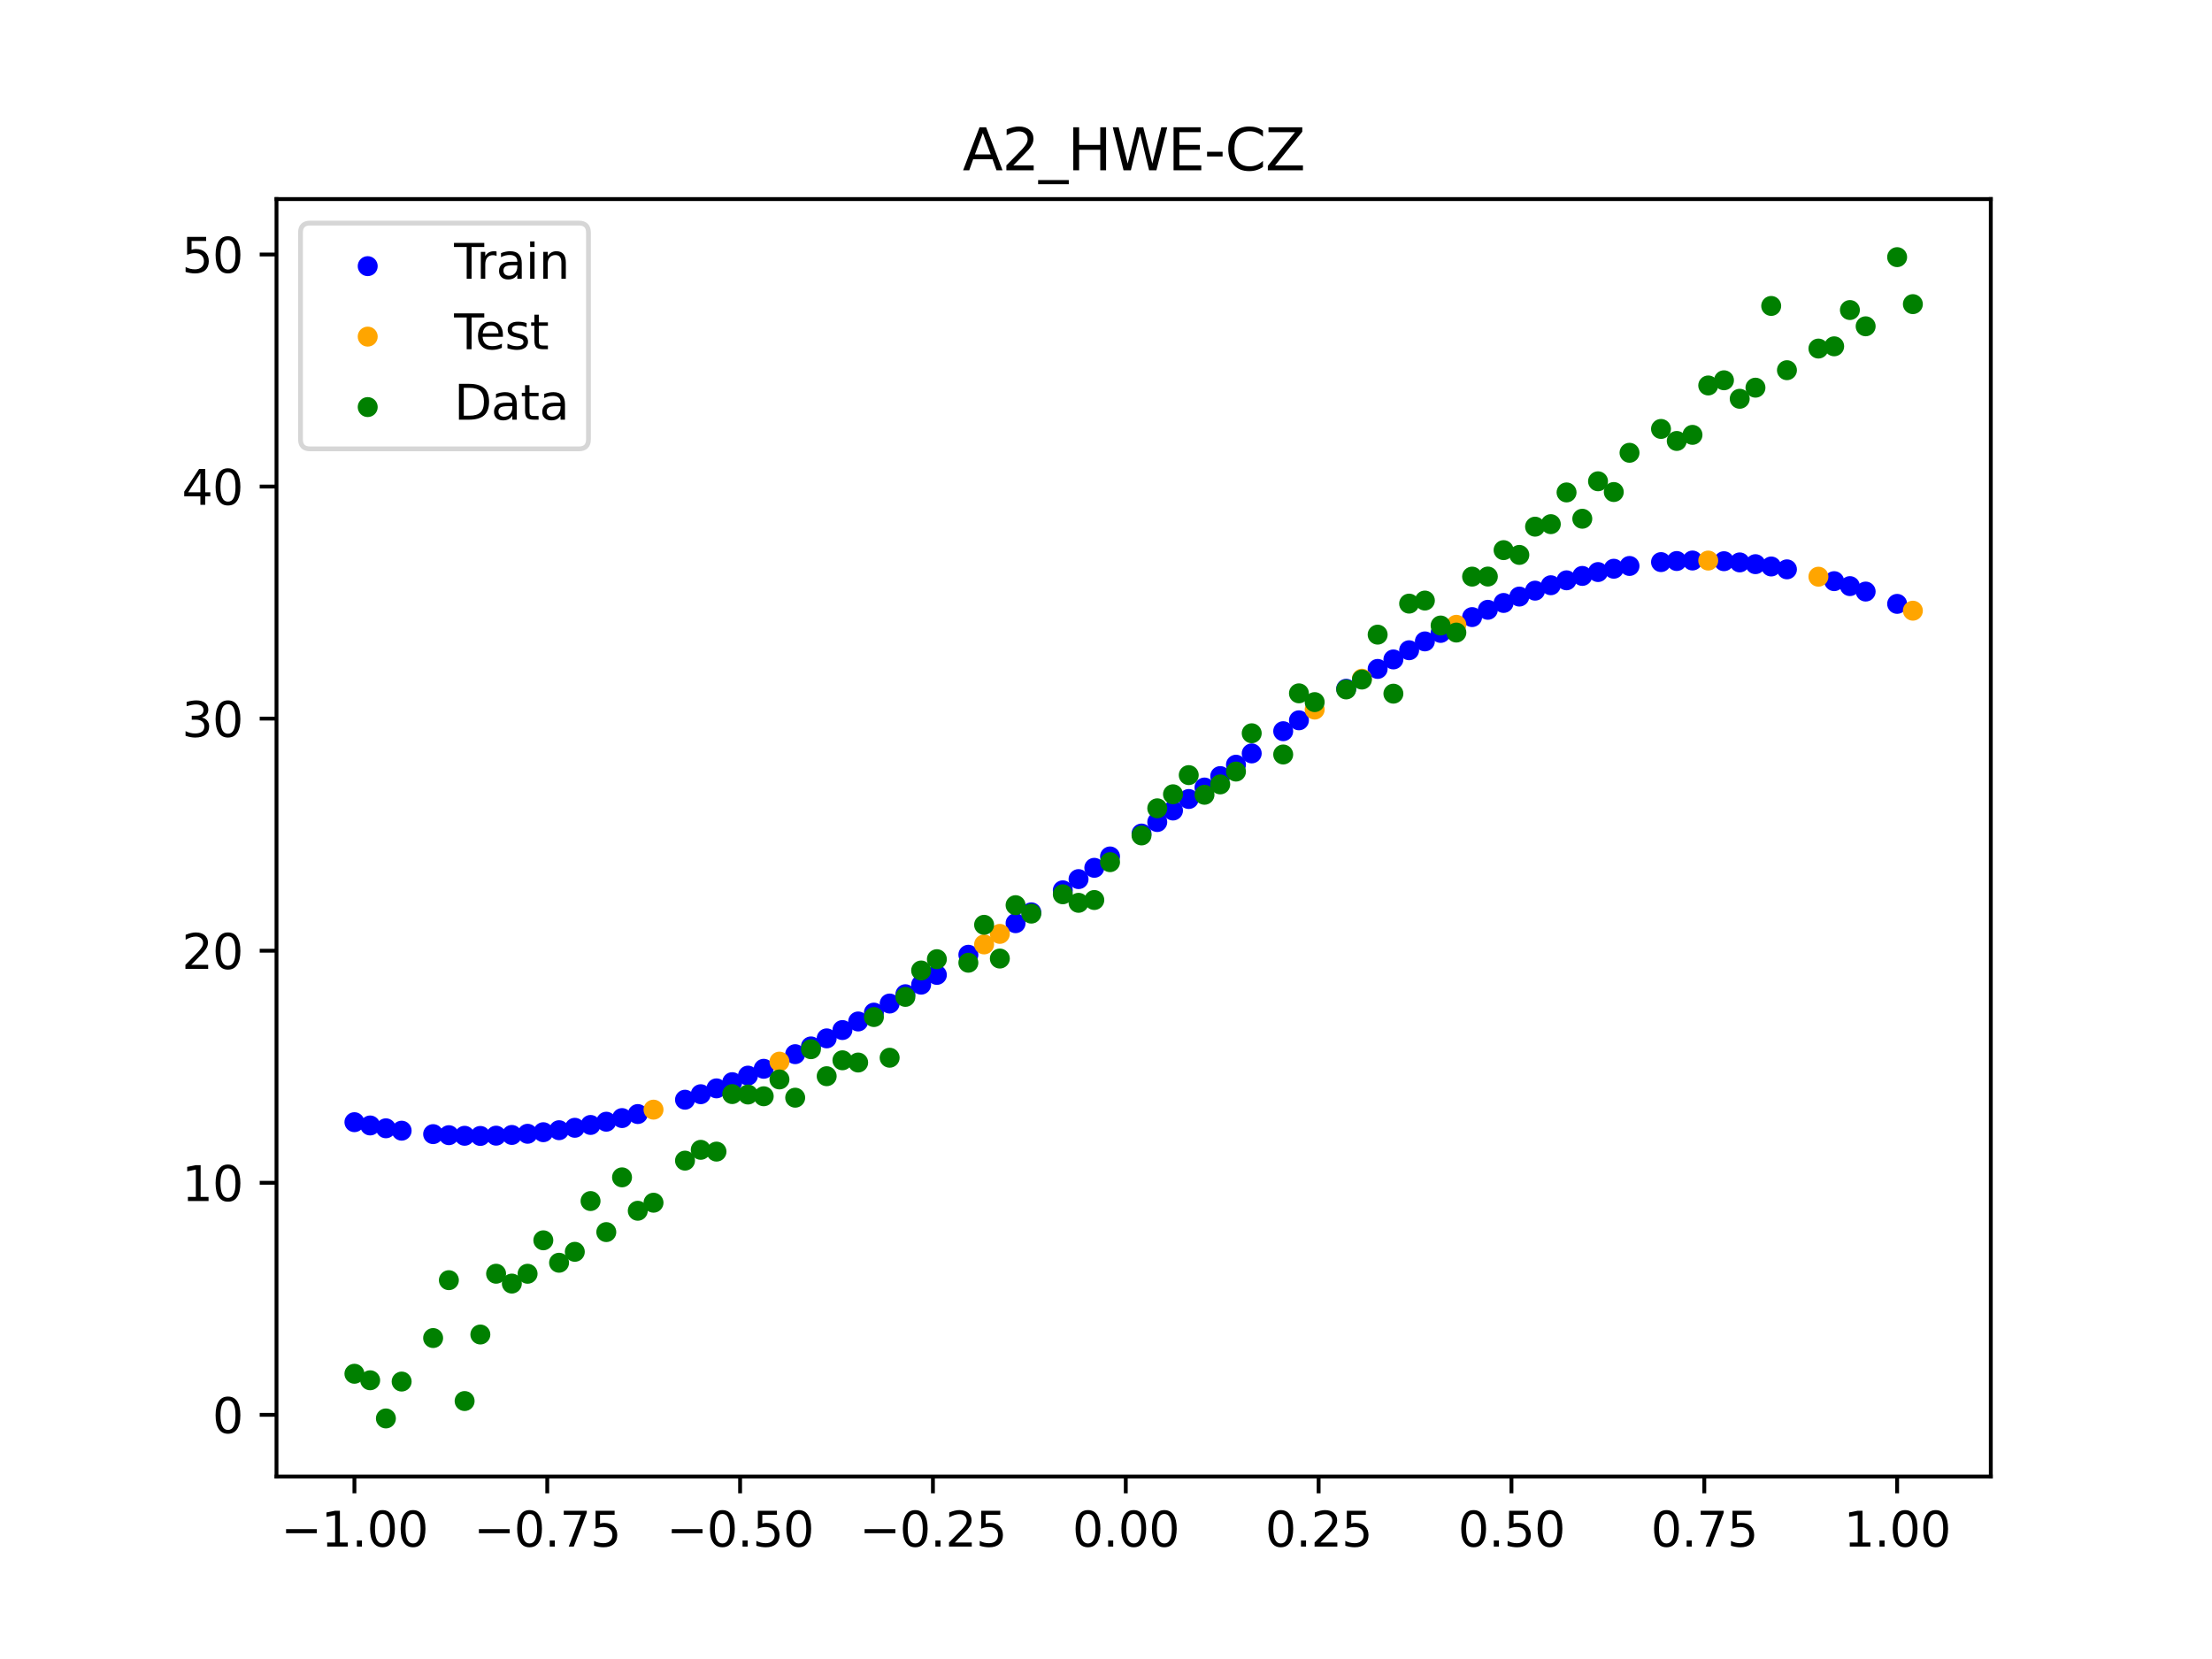 <?xml version="1.0" encoding="utf-8" standalone="no"?>
<!DOCTYPE svg PUBLIC "-//W3C//DTD SVG 1.1//EN"
  "http://www.w3.org/Graphics/SVG/1.1/DTD/svg11.dtd">
<svg xmlns:xlink="http://www.w3.org/1999/xlink" width="460.8pt" height="345.6pt" viewBox="0 0 460.8 345.6" xmlns="http://www.w3.org/2000/svg" version="1.1">
 <defs>
  <style type="text/css">*{stroke-linejoin: round; stroke-linecap: butt}</style>
 </defs>
 <g id="figure_1">
  <g id="patch_1">
   <path d="M 0 345.6 
L 460.8 345.6 
L 460.8 0 
L 0 0 
z
" style="fill: #ffffff"/>
  </g>
  <g id="axes_1">
   <g id="patch_2">
    <path d="M 57.6 307.584 
L 414.72 307.584 
L 414.72 41.472 
L 57.6 41.472 
z
" style="fill: #ffffff"/>
   </g>
   <g id="PathCollection_1">
    <defs>
     <path id="m1cca479674" d="M 0 1.581 
C 0.419 1.581 0.822 1.415 1.118 1.118 
C 1.415 0.822 1.581 0.419 1.581 0 
C 1.581 -0.419 1.415 -0.822 1.118 -1.118 
C 0.822 -1.415 0.419 -1.581 0 -1.581 
C -0.419 -1.581 -0.822 -1.415 -1.118 -1.118 
C -1.415 -0.822 -1.581 -0.419 -1.581 0 
C -1.581 0.419 -1.415 0.822 -1.118 1.118 
C -0.822 1.415 -0.419 1.581 0 1.581 
z
" style="stroke: #0000ff"/>
    </defs>
    <g clip-path="url(#pf822d2d69a)">
     <use xlink:href="#m1cca479674" x="145.978" y="227.944" style="fill: #0000ff; stroke: #0000ff"/>
     <use xlink:href="#m1cca479674" x="323.062" y="121.915" style="fill: #0000ff; stroke: #0000ff"/>
     <use xlink:href="#m1cca479674" x="267.314" y="152.321" style="fill: #0000ff; stroke: #0000ff"/>
     <use xlink:href="#m1cca479674" x="270.593" y="150.052" style="fill: #0000ff; stroke: #0000ff"/>
     <use xlink:href="#m1cca479674" x="329.621" y="119.975" style="fill: #0000ff; stroke: #0000ff"/>
     <use xlink:href="#m1cca479674" x="221.403" y="185.467" style="fill: #0000ff; stroke: #0000ff"/>
     <use xlink:href="#m1cca479674" x="260.755" y="156.951" style="fill: #0000ff; stroke: #0000ff"/>
     <use xlink:href="#m1cca479674" x="385.37" y="122.099" style="fill: #0000ff; stroke: #0000ff"/>
     <use xlink:href="#m1cca479674" x="237.8" y="173.641" style="fill: #0000ff; stroke: #0000ff"/>
     <use xlink:href="#m1cca479674" x="313.224" y="125.607" style="fill: #0000ff; stroke: #0000ff"/>
     <use xlink:href="#m1cca479674" x="336.18" y="118.478" style="fill: #0000ff; stroke: #0000ff"/>
     <use xlink:href="#m1cca479674" x="254.196" y="161.671" style="fill: #0000ff; stroke: #0000ff"/>
     <use xlink:href="#m1cca479674" x="349.297" y="116.871" style="fill: #0000ff; stroke: #0000ff"/>
     <use xlink:href="#m1cca479674" x="182.051" y="210.948" style="fill: #0000ff; stroke: #0000ff"/>
     <use xlink:href="#m1cca479674" x="250.917" y="164.054" style="fill: #0000ff; stroke: #0000ff"/>
     <use xlink:href="#m1cca479674" x="280.431" y="143.482" style="fill: #0000ff; stroke: #0000ff"/>
     <use xlink:href="#m1cca479674" x="103.347" y="236.578" style="fill: #0000ff; stroke: #0000ff"/>
     <use xlink:href="#m1cca479674" x="126.302" y="233.673" style="fill: #0000ff; stroke: #0000ff"/>
     <use xlink:href="#m1cca479674" x="123.023" y="234.348" style="fill: #0000ff; stroke: #0000ff"/>
     <use xlink:href="#m1cca479674" x="116.464" y="235.442" style="fill: #0000ff; stroke: #0000ff"/>
     <use xlink:href="#m1cca479674" x="306.666" y="128.552" style="fill: #0000ff; stroke: #0000ff"/>
     <use xlink:href="#m1cca479674" x="211.565" y="192.319" style="fill: #0000ff; stroke: #0000ff"/>
     <use xlink:href="#m1cca479674" x="155.816" y="224.075" style="fill: #0000ff; stroke: #0000ff"/>
     <use xlink:href="#m1cca479674" x="77.112" y="234.455" style="fill: #0000ff; stroke: #0000ff"/>
     <use xlink:href="#m1cca479674" x="244.358" y="168.845" style="fill: #0000ff; stroke: #0000ff"/>
     <use xlink:href="#m1cca479674" x="362.415" y="117.159" style="fill: #0000ff; stroke: #0000ff"/>
     <use xlink:href="#m1cca479674" x="382.091" y="121.065" style="fill: #0000ff; stroke: #0000ff"/>
     <use xlink:href="#m1cca479674" x="96.788" y="236.604" style="fill: #0000ff; stroke: #0000ff"/>
     <use xlink:href="#m1cca479674" x="201.727" y="198.893" style="fill: #0000ff; stroke: #0000ff"/>
     <use xlink:href="#m1cca479674" x="119.743" y="234.938" style="fill: #0000ff; stroke: #0000ff"/>
     <use xlink:href="#m1cca479674" x="149.258" y="226.725" style="fill: #0000ff; stroke: #0000ff"/>
     <use xlink:href="#m1cca479674" x="300.107" y="131.847" style="fill: #0000ff; stroke: #0000ff"/>
     <use xlink:href="#m1cca479674" x="293.548" y="135.458" style="fill: #0000ff; stroke: #0000ff"/>
     <use xlink:href="#m1cca479674" x="231.241" y="178.414" style="fill: #0000ff; stroke: #0000ff"/>
     <use xlink:href="#m1cca479674" x="109.905" y="236.189" style="fill: #0000ff; stroke: #0000ff"/>
     <use xlink:href="#m1cca479674" x="165.654" y="219.602" style="fill: #0000ff; stroke: #0000ff"/>
     <use xlink:href="#m1cca479674" x="319.783" y="123.044" style="fill: #0000ff; stroke: #0000ff"/>
     <use xlink:href="#m1cca479674" x="368.973" y="118.009" style="fill: #0000ff; stroke: #0000ff"/>
     <use xlink:href="#m1cca479674" x="316.504" y="124.276" style="fill: #0000ff; stroke: #0000ff"/>
     <use xlink:href="#m1cca479674" x="257.476" y="159.302" style="fill: #0000ff; stroke: #0000ff"/>
     <use xlink:href="#m1cca479674" x="172.213" y="216.311" style="fill: #0000ff; stroke: #0000ff"/>
     <use xlink:href="#m1cca479674" x="346.018" y="117.096" style="fill: #0000ff; stroke: #0000ff"/>
     <use xlink:href="#m1cca479674" x="80.391" y="235.045" style="fill: #0000ff; stroke: #0000ff"/>
     <use xlink:href="#m1cca479674" x="372.253" y="118.606" style="fill: #0000ff; stroke: #0000ff"/>
     <use xlink:href="#m1cca479674" x="168.934" y="217.986" style="fill: #0000ff; stroke: #0000ff"/>
     <use xlink:href="#m1cca479674" x="195.168" y="203.089" style="fill: #0000ff; stroke: #0000ff"/>
     <use xlink:href="#m1cca479674" x="152.537" y="225.434" style="fill: #0000ff; stroke: #0000ff"/>
     <use xlink:href="#m1cca479674" x="73.833" y="233.771" style="fill: #0000ff; stroke: #0000ff"/>
     <use xlink:href="#m1cca479674" x="290.269" y="137.371" style="fill: #0000ff; stroke: #0000ff"/>
     <use xlink:href="#m1cca479674" x="175.492" y="214.578" style="fill: #0000ff; stroke: #0000ff"/>
     <use xlink:href="#m1cca479674" x="241.079" y="171.244" style="fill: #0000ff; stroke: #0000ff"/>
     <use xlink:href="#m1cca479674" x="296.828" y="133.615" style="fill: #0000ff; stroke: #0000ff"/>
     <use xlink:href="#m1cca479674" x="227.962" y="180.782" style="fill: #0000ff; stroke: #0000ff"/>
     <use xlink:href="#m1cca479674" x="395.208" y="125.798" style="fill: #0000ff; stroke: #0000ff"/>
     <use xlink:href="#m1cca479674" x="178.772" y="212.79" style="fill: #0000ff; stroke: #0000ff"/>
     <use xlink:href="#m1cca479674" x="142.699" y="229.091" style="fill: #0000ff; stroke: #0000ff"/>
     <use xlink:href="#m1cca479674" x="132.861" y="232.077" style="fill: #0000ff; stroke: #0000ff"/>
     <use xlink:href="#m1cca479674" x="188.61" y="207.113" style="fill: #0000ff; stroke: #0000ff"/>
     <use xlink:href="#m1cca479674" x="100.067" y="236.637" style="fill: #0000ff; stroke: #0000ff"/>
     <use xlink:href="#m1cca479674" x="359.135" y="116.909" style="fill: #0000ff; stroke: #0000ff"/>
     <use xlink:href="#m1cca479674" x="214.844" y="190.062" style="fill: #0000ff; stroke: #0000ff"/>
     <use xlink:href="#m1cca479674" x="365.694" y="117.526" style="fill: #0000ff; stroke: #0000ff"/>
     <use xlink:href="#m1cca479674" x="90.229" y="236.259" style="fill: #0000ff; stroke: #0000ff"/>
     <use xlink:href="#m1cca479674" x="352.577" y="116.765" style="fill: #0000ff; stroke: #0000ff"/>
     <use xlink:href="#m1cca479674" x="129.581" y="232.916" style="fill: #0000ff; stroke: #0000ff"/>
     <use xlink:href="#m1cca479674" x="339.459" y="117.9" style="fill: #0000ff; stroke: #0000ff"/>
     <use xlink:href="#m1cca479674" x="185.33" y="209.055" style="fill: #0000ff; stroke: #0000ff"/>
     <use xlink:href="#m1cca479674" x="326.342" y="120.89" style="fill: #0000ff; stroke: #0000ff"/>
     <use xlink:href="#m1cca479674" x="388.649" y="123.234" style="fill: #0000ff; stroke: #0000ff"/>
     <use xlink:href="#m1cca479674" x="159.096" y="222.649" style="fill: #0000ff; stroke: #0000ff"/>
     <use xlink:href="#m1cca479674" x="83.671" y="235.543" style="fill: #0000ff; stroke: #0000ff"/>
     <use xlink:href="#m1cca479674" x="224.682" y="183.134" style="fill: #0000ff; stroke: #0000ff"/>
     <use xlink:href="#m1cca479674" x="113.185" y="235.86" style="fill: #0000ff; stroke: #0000ff"/>
     <use xlink:href="#m1cca479674" x="93.509" y="236.478" style="fill: #0000ff; stroke: #0000ff"/>
     <use xlink:href="#m1cca479674" x="106.626" y="236.429" style="fill: #0000ff; stroke: #0000ff"/>
     <use xlink:href="#m1cca479674" x="247.638" y="166.447" style="fill: #0000ff; stroke: #0000ff"/>
     <use xlink:href="#m1cca479674" x="309.945" y="127.034" style="fill: #0000ff; stroke: #0000ff"/>
     <use xlink:href="#m1cca479674" x="286.99" y="139.349" style="fill: #0000ff; stroke: #0000ff"/>
     <use xlink:href="#m1cca479674" x="191.889" y="205.123" style="fill: #0000ff; stroke: #0000ff"/>
     <use xlink:href="#m1cca479674" x="332.9" y="119.17" style="fill: #0000ff; stroke: #0000ff"/>
    </g>
   </g>
   <g id="PathCollection_2">
    <defs>
     <path id="m70a4290e2f" d="M 0 1.581 
C 0.419 1.581 0.822 1.415 1.118 1.118 
C 1.415 0.822 1.581 0.419 1.581 0 
C 1.581 -0.419 1.415 -0.822 1.118 -1.118 
C 0.822 -1.415 0.419 -1.581 0 -1.581 
C -0.419 -1.581 -0.822 -1.415 -1.118 -1.118 
C -1.415 -0.822 -1.581 -0.419 -1.581 0 
C -1.581 0.419 -1.415 0.822 -1.118 1.118 
C -0.822 1.415 -0.419 1.581 0 1.581 
z
" style="stroke: #ffa500"/>
    </defs>
    <g clip-path="url(#pf822d2d69a)">
     <use xlink:href="#m70a4290e2f" x="205.006" y="196.737" style="fill: #ffa500; stroke: #ffa500"/>
     <use xlink:href="#m70a4290e2f" x="162.375" y="221.157" style="fill: #ffa500; stroke: #ffa500"/>
     <use xlink:href="#m70a4290e2f" x="208.286" y="194.544" style="fill: #ffa500; stroke: #ffa500"/>
     <use xlink:href="#m70a4290e2f" x="283.71" y="141.388" style="fill: #ffa500; stroke: #ffa500"/>
     <use xlink:href="#m70a4290e2f" x="378.811" y="120.137" style="fill: #ffa500; stroke: #ffa500"/>
     <use xlink:href="#m70a4290e2f" x="136.14" y="231.159" style="fill: #ffa500; stroke: #ffa500"/>
     <use xlink:href="#m70a4290e2f" x="355.856" y="116.777" style="fill: #ffa500; stroke: #ffa500"/>
     <use xlink:href="#m70a4290e2f" x="273.872" y="147.819" style="fill: #ffa500; stroke: #ffa500"/>
     <use xlink:href="#m70a4290e2f" x="303.386" y="130.157" style="fill: #ffa500; stroke: #ffa500"/>
     <use xlink:href="#m70a4290e2f" x="398.487" y="127.219" style="fill: #ffa500; stroke: #ffa500"/>
    </g>
   </g>
   <g id="PathCollection_3">
    <defs>
     <path id="m17823f6433" d="M 0 1.581 
C 0.419 1.581 0.822 1.415 1.118 1.118 
C 1.415 0.822 1.581 0.419 1.581 0 
C 1.581 -0.419 1.415 -0.822 1.118 -1.118 
C 0.822 -1.415 0.419 -1.581 0 -1.581 
C -0.419 -1.581 -0.822 -1.415 -1.118 -1.118 
C -1.415 -0.822 -1.581 -0.419 -1.581 0 
C -1.581 0.419 -1.415 0.822 -1.118 1.118 
C -0.822 1.415 -0.419 1.581 0 1.581 
z
" style="stroke: #008000"/>
    </defs>
    <g clip-path="url(#pf822d2d69a)">
     <use xlink:href="#m17823f6433" x="145.978" y="239.529" style="fill: #008000; stroke: #008000"/>
     <use xlink:href="#m17823f6433" x="323.062" y="109.191" style="fill: #008000; stroke: #008000"/>
     <use xlink:href="#m17823f6433" x="267.314" y="157.174" style="fill: #008000; stroke: #008000"/>
     <use xlink:href="#m17823f6433" x="270.593" y="144.432" style="fill: #008000; stroke: #008000"/>
     <use xlink:href="#m17823f6433" x="329.621" y="108.064" style="fill: #008000; stroke: #008000"/>
     <use xlink:href="#m17823f6433" x="221.403" y="186.297" style="fill: #008000; stroke: #008000"/>
     <use xlink:href="#m17823f6433" x="260.755" y="152.753" style="fill: #008000; stroke: #008000"/>
     <use xlink:href="#m17823f6433" x="385.37" y="64.585" style="fill: #008000; stroke: #008000"/>
     <use xlink:href="#m17823f6433" x="237.8" y="174.037" style="fill: #008000; stroke: #008000"/>
     <use xlink:href="#m17823f6433" x="313.224" y="114.603" style="fill: #008000; stroke: #008000"/>
     <use xlink:href="#m17823f6433" x="336.18" y="102.499" style="fill: #008000; stroke: #008000"/>
     <use xlink:href="#m17823f6433" x="254.196" y="163.405" style="fill: #008000; stroke: #008000"/>
     <use xlink:href="#m17823f6433" x="349.297" y="91.859" style="fill: #008000; stroke: #008000"/>
     <use xlink:href="#m17823f6433" x="182.051" y="211.87" style="fill: #008000; stroke: #008000"/>
     <use xlink:href="#m17823f6433" x="250.917" y="165.566" style="fill: #008000; stroke: #008000"/>
     <use xlink:href="#m17823f6433" x="280.431" y="143.622" style="fill: #008000; stroke: #008000"/>
     <use xlink:href="#m17823f6433" x="103.347" y="265.342" style="fill: #008000; stroke: #008000"/>
     <use xlink:href="#m17823f6433" x="126.302" y="256.668" style="fill: #008000; stroke: #008000"/>
     <use xlink:href="#m17823f6433" x="123.023" y="250.202" style="fill: #008000; stroke: #008000"/>
     <use xlink:href="#m17823f6433" x="116.464" y="263.053" style="fill: #008000; stroke: #008000"/>
     <use xlink:href="#m17823f6433" x="306.666" y="120.12" style="fill: #008000; stroke: #008000"/>
     <use xlink:href="#m17823f6433" x="211.565" y="188.561" style="fill: #008000; stroke: #008000"/>
     <use xlink:href="#m17823f6433" x="155.816" y="228.009" style="fill: #008000; stroke: #008000"/>
     <use xlink:href="#m17823f6433" x="77.112" y="287.537" style="fill: #008000; stroke: #008000"/>
     <use xlink:href="#m17823f6433" x="244.358" y="165.462" style="fill: #008000; stroke: #008000"/>
     <use xlink:href="#m17823f6433" x="362.415" y="83.074" style="fill: #008000; stroke: #008000"/>
     <use xlink:href="#m17823f6433" x="382.091" y="72.145" style="fill: #008000; stroke: #008000"/>
     <use xlink:href="#m17823f6433" x="96.788" y="291.863" style="fill: #008000; stroke: #008000"/>
     <use xlink:href="#m17823f6433" x="201.727" y="200.555" style="fill: #008000; stroke: #008000"/>
     <use xlink:href="#m17823f6433" x="119.743" y="260.777" style="fill: #008000; stroke: #008000"/>
     <use xlink:href="#m17823f6433" x="149.258" y="239.901" style="fill: #008000; stroke: #008000"/>
     <use xlink:href="#m17823f6433" x="300.107" y="130.306" style="fill: #008000; stroke: #008000"/>
     <use xlink:href="#m17823f6433" x="293.548" y="125.746" style="fill: #008000; stroke: #008000"/>
     <use xlink:href="#m17823f6433" x="231.241" y="179.605" style="fill: #008000; stroke: #008000"/>
     <use xlink:href="#m17823f6433" x="109.905" y="265.348" style="fill: #008000; stroke: #008000"/>
     <use xlink:href="#m17823f6433" x="165.654" y="228.669" style="fill: #008000; stroke: #008000"/>
     <use xlink:href="#m17823f6433" x="319.783" y="109.715" style="fill: #008000; stroke: #008000"/>
     <use xlink:href="#m17823f6433" x="368.973" y="63.734" style="fill: #008000; stroke: #008000"/>
     <use xlink:href="#m17823f6433" x="316.504" y="115.599" style="fill: #008000; stroke: #008000"/>
     <use xlink:href="#m17823f6433" x="257.476" y="160.733" style="fill: #008000; stroke: #008000"/>
     <use xlink:href="#m17823f6433" x="172.213" y="224.194" style="fill: #008000; stroke: #008000"/>
     <use xlink:href="#m17823f6433" x="346.018" y="89.354" style="fill: #008000; stroke: #008000"/>
     <use xlink:href="#m17823f6433" x="80.391" y="295.488" style="fill: #008000; stroke: #008000"/>
     <use xlink:href="#m17823f6433" x="372.253" y="77.119" style="fill: #008000; stroke: #008000"/>
     <use xlink:href="#m17823f6433" x="168.934" y="218.569" style="fill: #008000; stroke: #008000"/>
     <use xlink:href="#m17823f6433" x="195.168" y="199.815" style="fill: #008000; stroke: #008000"/>
     <use xlink:href="#m17823f6433" x="152.537" y="227.917" style="fill: #008000; stroke: #008000"/>
     <use xlink:href="#m17823f6433" x="73.833" y="286.179" style="fill: #008000; stroke: #008000"/>
     <use xlink:href="#m17823f6433" x="290.269" y="144.503" style="fill: #008000; stroke: #008000"/>
     <use xlink:href="#m17823f6433" x="175.492" y="220.878" style="fill: #008000; stroke: #008000"/>
     <use xlink:href="#m17823f6433" x="241.079" y="168.385" style="fill: #008000; stroke: #008000"/>
     <use xlink:href="#m17823f6433" x="296.828" y="125.107" style="fill: #008000; stroke: #008000"/>
     <use xlink:href="#m17823f6433" x="227.962" y="187.489" style="fill: #008000; stroke: #008000"/>
     <use xlink:href="#m17823f6433" x="395.208" y="53.568" style="fill: #008000; stroke: #008000"/>
     <use xlink:href="#m17823f6433" x="178.772" y="221.344" style="fill: #008000; stroke: #008000"/>
     <use xlink:href="#m17823f6433" x="142.699" y="241.781" style="fill: #008000; stroke: #008000"/>
     <use xlink:href="#m17823f6433" x="132.861" y="252.224" style="fill: #008000; stroke: #008000"/>
     <use xlink:href="#m17823f6433" x="188.61" y="207.669" style="fill: #008000; stroke: #008000"/>
     <use xlink:href="#m17823f6433" x="100.067" y="278.004" style="fill: #008000; stroke: #008000"/>
     <use xlink:href="#m17823f6433" x="359.135" y="79.219" style="fill: #008000; stroke: #008000"/>
     <use xlink:href="#m17823f6433" x="214.844" y="190.32" style="fill: #008000; stroke: #008000"/>
     <use xlink:href="#m17823f6433" x="365.694" y="80.761" style="fill: #008000; stroke: #008000"/>
     <use xlink:href="#m17823f6433" x="90.229" y="278.74" style="fill: #008000; stroke: #008000"/>
     <use xlink:href="#m17823f6433" x="352.577" y="90.59" style="fill: #008000; stroke: #008000"/>
     <use xlink:href="#m17823f6433" x="129.581" y="245.264" style="fill: #008000; stroke: #008000"/>
     <use xlink:href="#m17823f6433" x="339.459" y="94.322" style="fill: #008000; stroke: #008000"/>
     <use xlink:href="#m17823f6433" x="185.33" y="220.345" style="fill: #008000; stroke: #008000"/>
     <use xlink:href="#m17823f6433" x="326.342" y="102.583" style="fill: #008000; stroke: #008000"/>
     <use xlink:href="#m17823f6433" x="388.649" y="67.974" style="fill: #008000; stroke: #008000"/>
     <use xlink:href="#m17823f6433" x="159.096" y="228.374" style="fill: #008000; stroke: #008000"/>
     <use xlink:href="#m17823f6433" x="83.671" y="287.805" style="fill: #008000; stroke: #008000"/>
     <use xlink:href="#m17823f6433" x="224.682" y="188.075" style="fill: #008000; stroke: #008000"/>
     <use xlink:href="#m17823f6433" x="113.185" y="258.379" style="fill: #008000; stroke: #008000"/>
     <use xlink:href="#m17823f6433" x="93.509" y="266.684" style="fill: #008000; stroke: #008000"/>
     <use xlink:href="#m17823f6433" x="106.626" y="267.392" style="fill: #008000; stroke: #008000"/>
     <use xlink:href="#m17823f6433" x="247.638" y="161.47" style="fill: #008000; stroke: #008000"/>
     <use xlink:href="#m17823f6433" x="309.945" y="120.107" style="fill: #008000; stroke: #008000"/>
     <use xlink:href="#m17823f6433" x="286.99" y="132.208" style="fill: #008000; stroke: #008000"/>
     <use xlink:href="#m17823f6433" x="191.889" y="202.171" style="fill: #008000; stroke: #008000"/>
     <use xlink:href="#m17823f6433" x="332.9" y="100.262" style="fill: #008000; stroke: #008000"/>
    </g>
   </g>
   <g id="PathCollection_4">
    <g clip-path="url(#pf822d2d69a)">
     <use xlink:href="#m17823f6433" x="205.006" y="192.657" style="fill: #008000; stroke: #008000"/>
     <use xlink:href="#m17823f6433" x="162.375" y="224.867" style="fill: #008000; stroke: #008000"/>
     <use xlink:href="#m17823f6433" x="208.286" y="199.684" style="fill: #008000; stroke: #008000"/>
     <use xlink:href="#m17823f6433" x="283.71" y="141.563" style="fill: #008000; stroke: #008000"/>
     <use xlink:href="#m17823f6433" x="378.811" y="72.613" style="fill: #008000; stroke: #008000"/>
     <use xlink:href="#m17823f6433" x="136.14" y="250.548" style="fill: #008000; stroke: #008000"/>
     <use xlink:href="#m17823f6433" x="355.856" y="80.3" style="fill: #008000; stroke: #008000"/>
     <use xlink:href="#m17823f6433" x="273.872" y="146.262" style="fill: #008000; stroke: #008000"/>
     <use xlink:href="#m17823f6433" x="303.386" y="131.774" style="fill: #008000; stroke: #008000"/>
     <use xlink:href="#m17823f6433" x="398.487" y="63.357" style="fill: #008000; stroke: #008000"/>
    </g>
   </g>
   <g id="matplotlib.axis_1">
    <g id="xtick_1">
     <g id="line2d_1">
      <defs>
       <path id="m724cb591fb" d="M 0 0 
L 0 3.5 
" style="stroke: #000000; stroke-width: 0.8"/>
      </defs>
      <g>
       <use xlink:href="#m724cb591fb" x="73.833" y="307.584" style="stroke: #000000; stroke-width: 0.8"/>
      </g>
     </g>
     <g id="text_1">
      <!-- −1.00 -->
      <g transform="translate(58.51 322.182) scale(0.1 -0.1)">
       <defs>
        <path id="DejaVuSans-2212" d="M 678 2272 
L 4684 2272 
L 4684 1741 
L 678 1741 
L 678 2272 
z
" transform="scale(0.016)"/>
        <path id="DejaVuSans-31" d="M 794 531 
L 1825 531 
L 1825 4091 
L 703 3866 
L 703 4441 
L 1819 4666 
L 2450 4666 
L 2450 531 
L 3481 531 
L 3481 0 
L 794 0 
L 794 531 
z
" transform="scale(0.016)"/>
        <path id="DejaVuSans-2e" d="M 684 794 
L 1344 794 
L 1344 0 
L 684 0 
L 684 794 
z
" transform="scale(0.016)"/>
        <path id="DejaVuSans-30" d="M 2034 4250 
Q 1547 4250 1301 3770 
Q 1056 3291 1056 2328 
Q 1056 1369 1301 889 
Q 1547 409 2034 409 
Q 2525 409 2770 889 
Q 3016 1369 3016 2328 
Q 3016 3291 2770 3770 
Q 2525 4250 2034 4250 
z
M 2034 4750 
Q 2819 4750 3233 4129 
Q 3647 3509 3647 2328 
Q 3647 1150 3233 529 
Q 2819 -91 2034 -91 
Q 1250 -91 836 529 
Q 422 1150 422 2328 
Q 422 3509 836 4129 
Q 1250 4750 2034 4750 
z
" transform="scale(0.016)"/>
       </defs>
       <use xlink:href="#DejaVuSans-2212"/>
       <use xlink:href="#DejaVuSans-31" x="83.789"/>
       <use xlink:href="#DejaVuSans-2e" x="147.412"/>
       <use xlink:href="#DejaVuSans-30" x="179.199"/>
       <use xlink:href="#DejaVuSans-30" x="242.822"/>
      </g>
     </g>
    </g>
    <g id="xtick_2">
     <g id="line2d_2">
      <g>
       <use xlink:href="#m724cb591fb" x="114.005" y="307.584" style="stroke: #000000; stroke-width: 0.8"/>
      </g>
     </g>
     <g id="text_2">
      <!-- −0.75 -->
      <g transform="translate(98.682 322.182) scale(0.1 -0.1)">
       <defs>
        <path id="DejaVuSans-37" d="M 525 4666 
L 3525 4666 
L 3525 4397 
L 1831 0 
L 1172 0 
L 2766 4134 
L 525 4134 
L 525 4666 
z
" transform="scale(0.016)"/>
        <path id="DejaVuSans-35" d="M 691 4666 
L 3169 4666 
L 3169 4134 
L 1269 4134 
L 1269 2991 
Q 1406 3038 1543 3061 
Q 1681 3084 1819 3084 
Q 2600 3084 3056 2656 
Q 3513 2228 3513 1497 
Q 3513 744 3044 326 
Q 2575 -91 1722 -91 
Q 1428 -91 1123 -41 
Q 819 9 494 109 
L 494 744 
Q 775 591 1075 516 
Q 1375 441 1709 441 
Q 2250 441 2565 725 
Q 2881 1009 2881 1497 
Q 2881 1984 2565 2268 
Q 2250 2553 1709 2553 
Q 1456 2553 1204 2497 
Q 953 2441 691 2322 
L 691 4666 
z
" transform="scale(0.016)"/>
       </defs>
       <use xlink:href="#DejaVuSans-2212"/>
       <use xlink:href="#DejaVuSans-30" x="83.789"/>
       <use xlink:href="#DejaVuSans-2e" x="147.412"/>
       <use xlink:href="#DejaVuSans-37" x="179.199"/>
       <use xlink:href="#DejaVuSans-35" x="242.822"/>
      </g>
     </g>
    </g>
    <g id="xtick_3">
     <g id="line2d_3">
      <g>
       <use xlink:href="#m724cb591fb" x="154.177" y="307.584" style="stroke: #000000; stroke-width: 0.8"/>
      </g>
     </g>
     <g id="text_3">
      <!-- −0.50 -->
      <g transform="translate(138.854 322.182) scale(0.1 -0.1)">
       <use xlink:href="#DejaVuSans-2212"/>
       <use xlink:href="#DejaVuSans-30" x="83.789"/>
       <use xlink:href="#DejaVuSans-2e" x="147.412"/>
       <use xlink:href="#DejaVuSans-35" x="179.199"/>
       <use xlink:href="#DejaVuSans-30" x="242.822"/>
      </g>
     </g>
    </g>
    <g id="xtick_4">
     <g id="line2d_4">
      <g>
       <use xlink:href="#m724cb591fb" x="194.348" y="307.584" style="stroke: #000000; stroke-width: 0.8"/>
      </g>
     </g>
     <g id="text_4">
      <!-- −0.25 -->
      <g transform="translate(179.026 322.182) scale(0.1 -0.1)">
       <defs>
        <path id="DejaVuSans-32" d="M 1228 531 
L 3431 531 
L 3431 0 
L 469 0 
L 469 531 
Q 828 903 1448 1529 
Q 2069 2156 2228 2338 
Q 2531 2678 2651 2914 
Q 2772 3150 2772 3378 
Q 2772 3750 2511 3984 
Q 2250 4219 1831 4219 
Q 1534 4219 1204 4116 
Q 875 4013 500 3803 
L 500 4441 
Q 881 4594 1212 4672 
Q 1544 4750 1819 4750 
Q 2544 4750 2975 4387 
Q 3406 4025 3406 3419 
Q 3406 3131 3298 2873 
Q 3191 2616 2906 2266 
Q 2828 2175 2409 1742 
Q 1991 1309 1228 531 
z
" transform="scale(0.016)"/>
       </defs>
       <use xlink:href="#DejaVuSans-2212"/>
       <use xlink:href="#DejaVuSans-30" x="83.789"/>
       <use xlink:href="#DejaVuSans-2e" x="147.412"/>
       <use xlink:href="#DejaVuSans-32" x="179.199"/>
       <use xlink:href="#DejaVuSans-35" x="242.822"/>
      </g>
     </g>
    </g>
    <g id="xtick_5">
     <g id="line2d_5">
      <g>
       <use xlink:href="#m724cb591fb" x="234.52" y="307.584" style="stroke: #000000; stroke-width: 0.8"/>
      </g>
     </g>
     <g id="text_5">
      <!-- 0.00 -->
      <g transform="translate(223.388 322.182) scale(0.1 -0.1)">
       <use xlink:href="#DejaVuSans-30"/>
       <use xlink:href="#DejaVuSans-2e" x="63.623"/>
       <use xlink:href="#DejaVuSans-30" x="95.41"/>
       <use xlink:href="#DejaVuSans-30" x="159.033"/>
      </g>
     </g>
    </g>
    <g id="xtick_6">
     <g id="line2d_6">
      <g>
       <use xlink:href="#m724cb591fb" x="274.692" y="307.584" style="stroke: #000000; stroke-width: 0.8"/>
      </g>
     </g>
     <g id="text_6">
      <!-- 0.25 -->
      <g transform="translate(263.559 322.182) scale(0.1 -0.1)">
       <use xlink:href="#DejaVuSans-30"/>
       <use xlink:href="#DejaVuSans-2e" x="63.623"/>
       <use xlink:href="#DejaVuSans-32" x="95.41"/>
       <use xlink:href="#DejaVuSans-35" x="159.033"/>
      </g>
     </g>
    </g>
    <g id="xtick_7">
     <g id="line2d_7">
      <g>
       <use xlink:href="#m724cb591fb" x="314.864" y="307.584" style="stroke: #000000; stroke-width: 0.8"/>
      </g>
     </g>
     <g id="text_7">
      <!-- 0.50 -->
      <g transform="translate(303.731 322.182) scale(0.1 -0.1)">
       <use xlink:href="#DejaVuSans-30"/>
       <use xlink:href="#DejaVuSans-2e" x="63.623"/>
       <use xlink:href="#DejaVuSans-35" x="95.41"/>
       <use xlink:href="#DejaVuSans-30" x="159.033"/>
      </g>
     </g>
    </g>
    <g id="xtick_8">
     <g id="line2d_8">
      <g>
       <use xlink:href="#m724cb591fb" x="355.036" y="307.584" style="stroke: #000000; stroke-width: 0.8"/>
      </g>
     </g>
     <g id="text_8">
      <!-- 0.75 -->
      <g transform="translate(343.903 322.182) scale(0.1 -0.1)">
       <use xlink:href="#DejaVuSans-30"/>
       <use xlink:href="#DejaVuSans-2e" x="63.623"/>
       <use xlink:href="#DejaVuSans-37" x="95.41"/>
       <use xlink:href="#DejaVuSans-35" x="159.033"/>
      </g>
     </g>
    </g>
    <g id="xtick_9">
     <g id="line2d_9">
      <g>
       <use xlink:href="#m724cb591fb" x="395.208" y="307.584" style="stroke: #000000; stroke-width: 0.8"/>
      </g>
     </g>
     <g id="text_9">
      <!-- 1.00 -->
      <g transform="translate(384.075 322.182) scale(0.1 -0.1)">
       <use xlink:href="#DejaVuSans-31"/>
       <use xlink:href="#DejaVuSans-2e" x="63.623"/>
       <use xlink:href="#DejaVuSans-30" x="95.41"/>
       <use xlink:href="#DejaVuSans-30" x="159.033"/>
      </g>
     </g>
    </g>
   </g>
   <g id="matplotlib.axis_2">
    <g id="ytick_1">
     <g id="line2d_10">
      <defs>
       <path id="mcead382a62" d="M 0 0 
L -3.5 0 
" style="stroke: #000000; stroke-width: 0.8"/>
      </defs>
      <g>
       <use xlink:href="#mcead382a62" x="57.6" y="294.735" style="stroke: #000000; stroke-width: 0.8"/>
      </g>
     </g>
     <g id="text_10">
      <!-- 0 -->
      <g transform="translate(44.237 298.534) scale(0.1 -0.1)">
       <use xlink:href="#DejaVuSans-30"/>
      </g>
     </g>
    </g>
    <g id="ytick_2">
     <g id="line2d_11">
      <g>
       <use xlink:href="#mcead382a62" x="57.6" y="246.391" style="stroke: #000000; stroke-width: 0.8"/>
      </g>
     </g>
     <g id="text_11">
      <!-- 10 -->
      <g transform="translate(37.875 250.19) scale(0.1 -0.1)">
       <use xlink:href="#DejaVuSans-31"/>
       <use xlink:href="#DejaVuSans-30" x="63.623"/>
      </g>
     </g>
    </g>
    <g id="ytick_3">
     <g id="line2d_12">
      <g>
       <use xlink:href="#mcead382a62" x="57.6" y="198.047" style="stroke: #000000; stroke-width: 0.8"/>
      </g>
     </g>
     <g id="text_12">
      <!-- 20 -->
      <g transform="translate(37.875 201.846) scale(0.1 -0.1)">
       <use xlink:href="#DejaVuSans-32"/>
       <use xlink:href="#DejaVuSans-30" x="63.623"/>
      </g>
     </g>
    </g>
    <g id="ytick_4">
     <g id="line2d_13">
      <g>
       <use xlink:href="#mcead382a62" x="57.6" y="149.702" style="stroke: #000000; stroke-width: 0.8"/>
      </g>
     </g>
     <g id="text_13">
      <!-- 30 -->
      <g transform="translate(37.875 153.502) scale(0.1 -0.1)">
       <defs>
        <path id="DejaVuSans-33" d="M 2597 2516 
Q 3050 2419 3304 2112 
Q 3559 1806 3559 1356 
Q 3559 666 3084 287 
Q 2609 -91 1734 -91 
Q 1441 -91 1130 -33 
Q 819 25 488 141 
L 488 750 
Q 750 597 1062 519 
Q 1375 441 1716 441 
Q 2309 441 2620 675 
Q 2931 909 2931 1356 
Q 2931 1769 2642 2001 
Q 2353 2234 1838 2234 
L 1294 2234 
L 1294 2753 
L 1863 2753 
Q 2328 2753 2575 2939 
Q 2822 3125 2822 3475 
Q 2822 3834 2567 4026 
Q 2313 4219 1838 4219 
Q 1578 4219 1281 4162 
Q 984 4106 628 3988 
L 628 4550 
Q 988 4650 1302 4700 
Q 1616 4750 1894 4750 
Q 2613 4750 3031 4423 
Q 3450 4097 3450 3541 
Q 3450 3153 3228 2886 
Q 3006 2619 2597 2516 
z
" transform="scale(0.016)"/>
       </defs>
       <use xlink:href="#DejaVuSans-33"/>
       <use xlink:href="#DejaVuSans-30" x="63.623"/>
      </g>
     </g>
    </g>
    <g id="ytick_5">
     <g id="line2d_14">
      <g>
       <use xlink:href="#mcead382a62" x="57.6" y="101.358" style="stroke: #000000; stroke-width: 0.8"/>
      </g>
     </g>
     <g id="text_14">
      <!-- 40 -->
      <g transform="translate(37.875 105.157) scale(0.1 -0.1)">
       <defs>
        <path id="DejaVuSans-34" d="M 2419 4116 
L 825 1625 
L 2419 1625 
L 2419 4116 
z
M 2253 4666 
L 3047 4666 
L 3047 1625 
L 3713 1625 
L 3713 1100 
L 3047 1100 
L 3047 0 
L 2419 0 
L 2419 1100 
L 313 1100 
L 313 1709 
L 2253 4666 
z
" transform="scale(0.016)"/>
       </defs>
       <use xlink:href="#DejaVuSans-34"/>
       <use xlink:href="#DejaVuSans-30" x="63.623"/>
      </g>
     </g>
    </g>
    <g id="ytick_6">
     <g id="line2d_15">
      <g>
       <use xlink:href="#mcead382a62" x="57.6" y="53.014" style="stroke: #000000; stroke-width: 0.8"/>
      </g>
     </g>
     <g id="text_15">
      <!-- 50 -->
      <g transform="translate(37.875 56.813) scale(0.1 -0.1)">
       <use xlink:href="#DejaVuSans-35"/>
       <use xlink:href="#DejaVuSans-30" x="63.623"/>
      </g>
     </g>
    </g>
   </g>
   <g id="patch_3">
    <path d="M 57.6 307.584 
L 57.6 41.472 
" style="fill: none; stroke: #000000; stroke-width: 0.8; stroke-linejoin: miter; stroke-linecap: square"/>
   </g>
   <g id="patch_4">
    <path d="M 414.72 307.584 
L 414.72 41.472 
" style="fill: none; stroke: #000000; stroke-width: 0.8; stroke-linejoin: miter; stroke-linecap: square"/>
   </g>
   <g id="patch_5">
    <path d="M 57.6 307.584 
L 414.72 307.584 
" style="fill: none; stroke: #000000; stroke-width: 0.8; stroke-linejoin: miter; stroke-linecap: square"/>
   </g>
   <g id="patch_6">
    <path d="M 57.6 41.472 
L 414.72 41.472 
" style="fill: none; stroke: #000000; stroke-width: 0.8; stroke-linejoin: miter; stroke-linecap: square"/>
   </g>
   <g id="text_16">
    <!-- A2_HWE-CZ -->
    <g transform="translate(200.538 35.472) scale(0.12 -0.12)">
     <defs>
      <path id="DejaVuSans-41" d="M 2188 4044 
L 1331 1722 
L 3047 1722 
L 2188 4044 
z
M 1831 4666 
L 2547 4666 
L 4325 0 
L 3669 0 
L 3244 1197 
L 1141 1197 
L 716 0 
L 50 0 
L 1831 4666 
z
" transform="scale(0.016)"/>
      <path id="DejaVuSans-5f" d="M 3263 -1063 
L 3263 -1509 
L -63 -1509 
L -63 -1063 
L 3263 -1063 
z
" transform="scale(0.016)"/>
      <path id="DejaVuSans-48" d="M 628 4666 
L 1259 4666 
L 1259 2753 
L 3553 2753 
L 3553 4666 
L 4184 4666 
L 4184 0 
L 3553 0 
L 3553 2222 
L 1259 2222 
L 1259 0 
L 628 0 
L 628 4666 
z
" transform="scale(0.016)"/>
      <path id="DejaVuSans-57" d="M 213 4666 
L 850 4666 
L 1831 722 
L 2809 4666 
L 3519 4666 
L 4500 722 
L 5478 4666 
L 6119 4666 
L 4947 0 
L 4153 0 
L 3169 4050 
L 2175 0 
L 1381 0 
L 213 4666 
z
" transform="scale(0.016)"/>
      <path id="DejaVuSans-45" d="M 628 4666 
L 3578 4666 
L 3578 4134 
L 1259 4134 
L 1259 2753 
L 3481 2753 
L 3481 2222 
L 1259 2222 
L 1259 531 
L 3634 531 
L 3634 0 
L 628 0 
L 628 4666 
z
" transform="scale(0.016)"/>
      <path id="DejaVuSans-2d" d="M 313 2009 
L 1997 2009 
L 1997 1497 
L 313 1497 
L 313 2009 
z
" transform="scale(0.016)"/>
      <path id="DejaVuSans-43" d="M 4122 4306 
L 4122 3641 
Q 3803 3938 3442 4084 
Q 3081 4231 2675 4231 
Q 1875 4231 1450 3742 
Q 1025 3253 1025 2328 
Q 1025 1406 1450 917 
Q 1875 428 2675 428 
Q 3081 428 3442 575 
Q 3803 722 4122 1019 
L 4122 359 
Q 3791 134 3420 21 
Q 3050 -91 2638 -91 
Q 1578 -91 968 557 
Q 359 1206 359 2328 
Q 359 3453 968 4101 
Q 1578 4750 2638 4750 
Q 3056 4750 3426 4639 
Q 3797 4528 4122 4306 
z
" transform="scale(0.016)"/>
      <path id="DejaVuSans-5a" d="M 359 4666 
L 4025 4666 
L 4025 4184 
L 1075 531 
L 4097 531 
L 4097 0 
L 288 0 
L 288 481 
L 3238 4134 
L 359 4134 
L 359 4666 
z
" transform="scale(0.016)"/>
     </defs>
     <use xlink:href="#DejaVuSans-41"/>
     <use xlink:href="#DejaVuSans-32" x="68.408"/>
     <use xlink:href="#DejaVuSans-5f" x="132.031"/>
     <use xlink:href="#DejaVuSans-48" x="182.031"/>
     <use xlink:href="#DejaVuSans-57" x="257.227"/>
     <use xlink:href="#DejaVuSans-45" x="356.104"/>
     <use xlink:href="#DejaVuSans-2d" x="419.287"/>
     <use xlink:href="#DejaVuSans-43" x="455.371"/>
     <use xlink:href="#DejaVuSans-5a" x="525.195"/>
    </g>
   </g>
   <g id="legend_1">
    <g id="patch_7">
     <path d="M 64.6 93.506 
L 120.588 93.506 
Q 122.588 93.506 122.588 91.506 
L 122.588 48.472 
Q 122.588 46.472 120.588 46.472 
L 64.6 46.472 
Q 62.6 46.472 62.6 48.472 
L 62.6 91.506 
Q 62.6 93.506 64.6 93.506 
z
" style="fill: #ffffff; opacity: 0.8; stroke: #cccccc; stroke-linejoin: miter"/>
    </g>
    <g id="PathCollection_5">
     <g>
      <use xlink:href="#m1cca479674" x="76.6" y="55.445" style="fill: #0000ff; stroke: #0000ff"/>
     </g>
    </g>
    <g id="text_17">
     <!-- Train -->
     <g transform="translate(94.6 58.07) scale(0.1 -0.1)">
      <defs>
       <path id="DejaVuSans-54" d="M -19 4666 
L 3928 4666 
L 3928 4134 
L 2272 4134 
L 2272 0 
L 1638 0 
L 1638 4134 
L -19 4134 
L -19 4666 
z
" transform="scale(0.016)"/>
       <path id="DejaVuSans-72" d="M 2631 2963 
Q 2534 3019 2420 3045 
Q 2306 3072 2169 3072 
Q 1681 3072 1420 2755 
Q 1159 2438 1159 1844 
L 1159 0 
L 581 0 
L 581 3500 
L 1159 3500 
L 1159 2956 
Q 1341 3275 1631 3429 
Q 1922 3584 2338 3584 
Q 2397 3584 2469 3576 
Q 2541 3569 2628 3553 
L 2631 2963 
z
" transform="scale(0.016)"/>
       <path id="DejaVuSans-61" d="M 2194 1759 
Q 1497 1759 1228 1600 
Q 959 1441 959 1056 
Q 959 750 1161 570 
Q 1363 391 1709 391 
Q 2188 391 2477 730 
Q 2766 1069 2766 1631 
L 2766 1759 
L 2194 1759 
z
M 3341 1997 
L 3341 0 
L 2766 0 
L 2766 531 
Q 2569 213 2275 61 
Q 1981 -91 1556 -91 
Q 1019 -91 701 211 
Q 384 513 384 1019 
Q 384 1609 779 1909 
Q 1175 2209 1959 2209 
L 2766 2209 
L 2766 2266 
Q 2766 2663 2505 2880 
Q 2244 3097 1772 3097 
Q 1472 3097 1187 3025 
Q 903 2953 641 2809 
L 641 3341 
Q 956 3463 1253 3523 
Q 1550 3584 1831 3584 
Q 2591 3584 2966 3190 
Q 3341 2797 3341 1997 
z
" transform="scale(0.016)"/>
       <path id="DejaVuSans-69" d="M 603 3500 
L 1178 3500 
L 1178 0 
L 603 0 
L 603 3500 
z
M 603 4863 
L 1178 4863 
L 1178 4134 
L 603 4134 
L 603 4863 
z
" transform="scale(0.016)"/>
       <path id="DejaVuSans-6e" d="M 3513 2113 
L 3513 0 
L 2938 0 
L 2938 2094 
Q 2938 2591 2744 2837 
Q 2550 3084 2163 3084 
Q 1697 3084 1428 2787 
Q 1159 2491 1159 1978 
L 1159 0 
L 581 0 
L 581 3500 
L 1159 3500 
L 1159 2956 
Q 1366 3272 1645 3428 
Q 1925 3584 2291 3584 
Q 2894 3584 3203 3211 
Q 3513 2838 3513 2113 
z
" transform="scale(0.016)"/>
      </defs>
      <use xlink:href="#DejaVuSans-54"/>
      <use xlink:href="#DejaVuSans-72" x="46.334"/>
      <use xlink:href="#DejaVuSans-61" x="87.447"/>
      <use xlink:href="#DejaVuSans-69" x="148.727"/>
      <use xlink:href="#DejaVuSans-6e" x="176.51"/>
     </g>
    </g>
    <g id="PathCollection_6">
     <g>
      <use xlink:href="#m70a4290e2f" x="76.6" y="70.124" style="fill: #ffa500; stroke: #ffa500"/>
     </g>
    </g>
    <g id="text_18">
     <!-- Test -->
     <g transform="translate(94.6 72.749) scale(0.1 -0.1)">
      <defs>
       <path id="DejaVuSans-65" d="M 3597 1894 
L 3597 1613 
L 953 1613 
Q 991 1019 1311 708 
Q 1631 397 2203 397 
Q 2534 397 2845 478 
Q 3156 559 3463 722 
L 3463 178 
Q 3153 47 2828 -22 
Q 2503 -91 2169 -91 
Q 1331 -91 842 396 
Q 353 884 353 1716 
Q 353 2575 817 3079 
Q 1281 3584 2069 3584 
Q 2775 3584 3186 3129 
Q 3597 2675 3597 1894 
z
M 3022 2063 
Q 3016 2534 2758 2815 
Q 2500 3097 2075 3097 
Q 1594 3097 1305 2825 
Q 1016 2553 972 2059 
L 3022 2063 
z
" transform="scale(0.016)"/>
       <path id="DejaVuSans-73" d="M 2834 3397 
L 2834 2853 
Q 2591 2978 2328 3040 
Q 2066 3103 1784 3103 
Q 1356 3103 1142 2972 
Q 928 2841 928 2578 
Q 928 2378 1081 2264 
Q 1234 2150 1697 2047 
L 1894 2003 
Q 2506 1872 2764 1633 
Q 3022 1394 3022 966 
Q 3022 478 2636 193 
Q 2250 -91 1575 -91 
Q 1294 -91 989 -36 
Q 684 19 347 128 
L 347 722 
Q 666 556 975 473 
Q 1284 391 1588 391 
Q 1994 391 2212 530 
Q 2431 669 2431 922 
Q 2431 1156 2273 1281 
Q 2116 1406 1581 1522 
L 1381 1569 
Q 847 1681 609 1914 
Q 372 2147 372 2553 
Q 372 3047 722 3315 
Q 1072 3584 1716 3584 
Q 2034 3584 2315 3537 
Q 2597 3491 2834 3397 
z
" transform="scale(0.016)"/>
       <path id="DejaVuSans-74" d="M 1172 4494 
L 1172 3500 
L 2356 3500 
L 2356 3053 
L 1172 3053 
L 1172 1153 
Q 1172 725 1289 603 
Q 1406 481 1766 481 
L 2356 481 
L 2356 0 
L 1766 0 
Q 1100 0 847 248 
Q 594 497 594 1153 
L 594 3053 
L 172 3053 
L 172 3500 
L 594 3500 
L 594 4494 
L 1172 4494 
z
" transform="scale(0.016)"/>
      </defs>
      <use xlink:href="#DejaVuSans-54"/>
      <use xlink:href="#DejaVuSans-65" x="44.084"/>
      <use xlink:href="#DejaVuSans-73" x="105.607"/>
      <use xlink:href="#DejaVuSans-74" x="157.707"/>
     </g>
    </g>
    <g id="PathCollection_7">
     <g>
      <use xlink:href="#m17823f6433" x="76.6" y="84.802" style="fill: #008000; stroke: #008000"/>
     </g>
    </g>
    <g id="text_19">
     <!-- Data -->
     <g transform="translate(94.6 87.427) scale(0.1 -0.1)">
      <defs>
       <path id="DejaVuSans-44" d="M 1259 4147 
L 1259 519 
L 2022 519 
Q 2988 519 3436 956 
Q 3884 1394 3884 2338 
Q 3884 3275 3436 3711 
Q 2988 4147 2022 4147 
L 1259 4147 
z
M 628 4666 
L 1925 4666 
Q 3281 4666 3915 4102 
Q 4550 3538 4550 2338 
Q 4550 1131 3912 565 
Q 3275 0 1925 0 
L 628 0 
L 628 4666 
z
" transform="scale(0.016)"/>
      </defs>
      <use xlink:href="#DejaVuSans-44"/>
      <use xlink:href="#DejaVuSans-61" x="77.002"/>
      <use xlink:href="#DejaVuSans-74" x="138.281"/>
      <use xlink:href="#DejaVuSans-61" x="177.49"/>
     </g>
    </g>
   </g>
  </g>
 </g>
 <defs>
  <clipPath id="pf822d2d69a">
   <rect x="57.6" y="41.472" width="357.12" height="266.112"/>
  </clipPath>
 </defs>
</svg>
